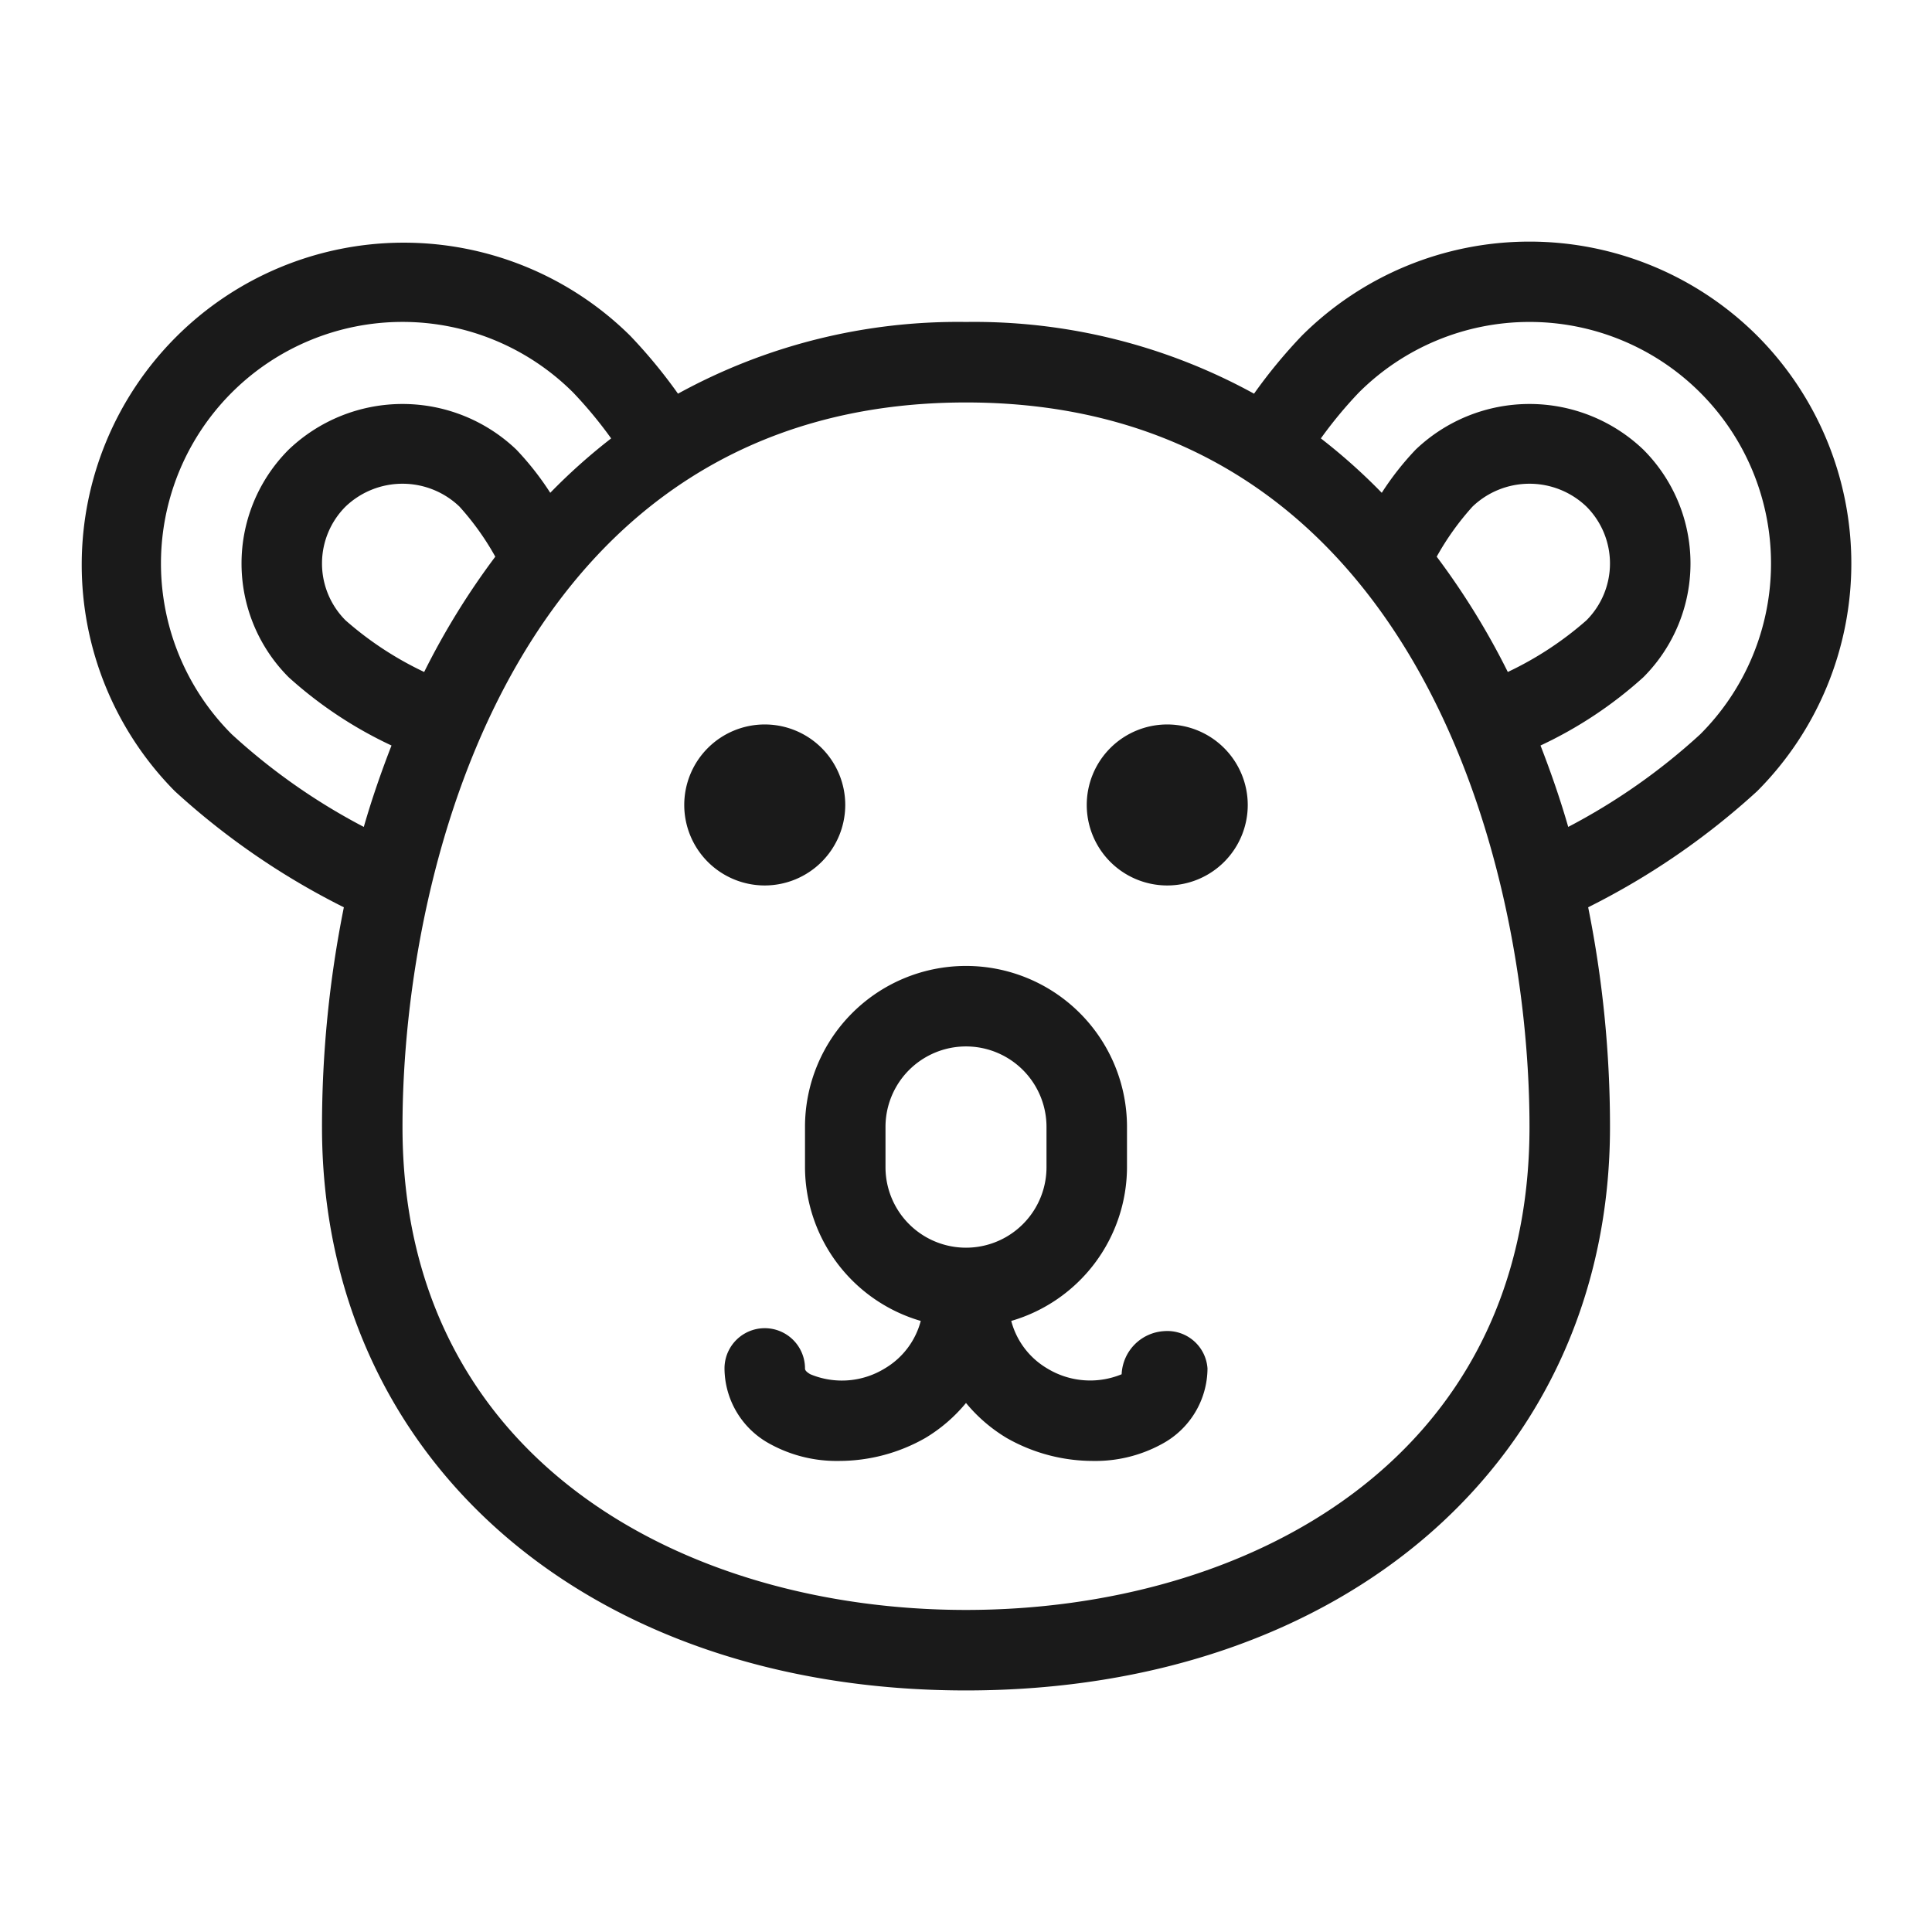 <svg fill="#1A1A1A" xmlns="http://www.w3.org/2000/svg" viewBox="0 0 96 96" x="0px" y="0px"><title>Artboard 4</title><g><path d="M42,39.998a4,4,0,1,0-4,4A4.005,4.005,0,0,0,42,39.998Z"></path><path d="M58,35.998a4,4,0,1,0,4,4A4.005,4.005,0,0,0,58,35.998Z"></path><path d="M57.867,66.142a2.245,2.245,0,0,0-2.133,2.144,4.101,4.101,0,0,1-3.705-.293,3.887,3.887,0,0,1-1.781-2.357A7.983,7.983,0,0,0,56,57.997v-2a8,8,0,1,0-16,0v2a7.983,7.983,0,0,0,5.752,7.639,3.887,3.887,0,0,1-1.781,2.357,4.071,4.071,0,0,1-3.705.293C40,68.134,40,68.038,40,67.997a2,2,0,1,0-4,0,4.291,4.291,0,0,0,2.268,3.756,6.878,6.878,0,0,0,3.418.84,8.669,8.669,0,0,0,4.291-1.139A7.848,7.848,0,0,0,48,69.713a7.848,7.848,0,0,0,2.023,1.741,8.669,8.669,0,0,0,4.291,1.139,6.878,6.878,0,0,0,3.418-.84A4.291,4.291,0,0,0,60,67.997,1.999,1.999,0,0,0,57.867,66.142ZM44,57.997v-2a4,4,0,1,1,8,0v2a4,4,0,0,1-8,0Z"></path><path d="M87.314,16.683a16.022,16.022,0,0,0-22.63.002,25.718,25.718,0,0,0-2.372,2.877A28.884,28.884,0,0,0,48,15.998a28.885,28.885,0,0,0-14.311,3.564,25.699,25.699,0,0,0-2.374-2.878A16.001,16.001,0,0,0,8.686,39.312a36.73,36.73,0,0,0,8.4,5.771A55.27,55.27,0,0,0,16,55.997c0,16.486,13.158,28,32,28S80,72.483,80,55.997a55.27,55.27,0,0,0-1.085-10.915,36.73,36.73,0,0,0,8.4-5.771A16.023,16.023,0,0,0,87.314,16.683ZM11.514,36.484A12.001,12.001,0,0,1,28.485,19.51a21.377,21.377,0,0,1,1.883,2.274,29.199,29.199,0,0,0-3.026,2.703,14.367,14.367,0,0,0-1.685-2.146,8.188,8.188,0,0,0-11.312,0,7.997,7.997,0,0,0,0,11.312,20.651,20.651,0,0,0,5.109,3.391c-.514,1.321-.981,2.667-1.377,4.045A30.782,30.782,0,0,1,11.514,36.484ZM21.077,33.39a16.74,16.74,0,0,1-3.905-2.564,3.998,3.998,0,0,1,0-5.656,4.094,4.094,0,0,1,5.656,0,13.484,13.484,0,0,1,1.783,2.491A37.061,37.061,0,0,0,21.077,33.39ZM48,79.997c-13.937,0-28-7.422-28-24,0-13.371,5.896-35.999,28-35.999S76,42.626,76,55.997C76,72.575,61.937,79.997,48,79.997Zm23.389-52.336A13.484,13.484,0,0,1,73.171,25.17a4.094,4.094,0,0,1,5.656,0,3.998,3.998,0,0,1,0,5.656,16.74,16.74,0,0,1-3.905,2.564A37.061,37.061,0,0,0,71.389,27.661Zm6.535,13.428c-.396-1.378-.864-2.723-1.377-4.045a20.646,20.646,0,0,0,5.109-3.391,7.997,7.997,0,0,0,0-11.312,8.188,8.188,0,0,0-11.312,0,14.367,14.367,0,0,0-1.685,2.146,29.199,29.199,0,0,0-3.026-2.703,21.336,21.336,0,0,1,1.881-2.272A12.001,12.001,0,0,1,84.486,36.484,30.782,30.782,0,0,1,77.924,41.089Z"></path></g></svg>